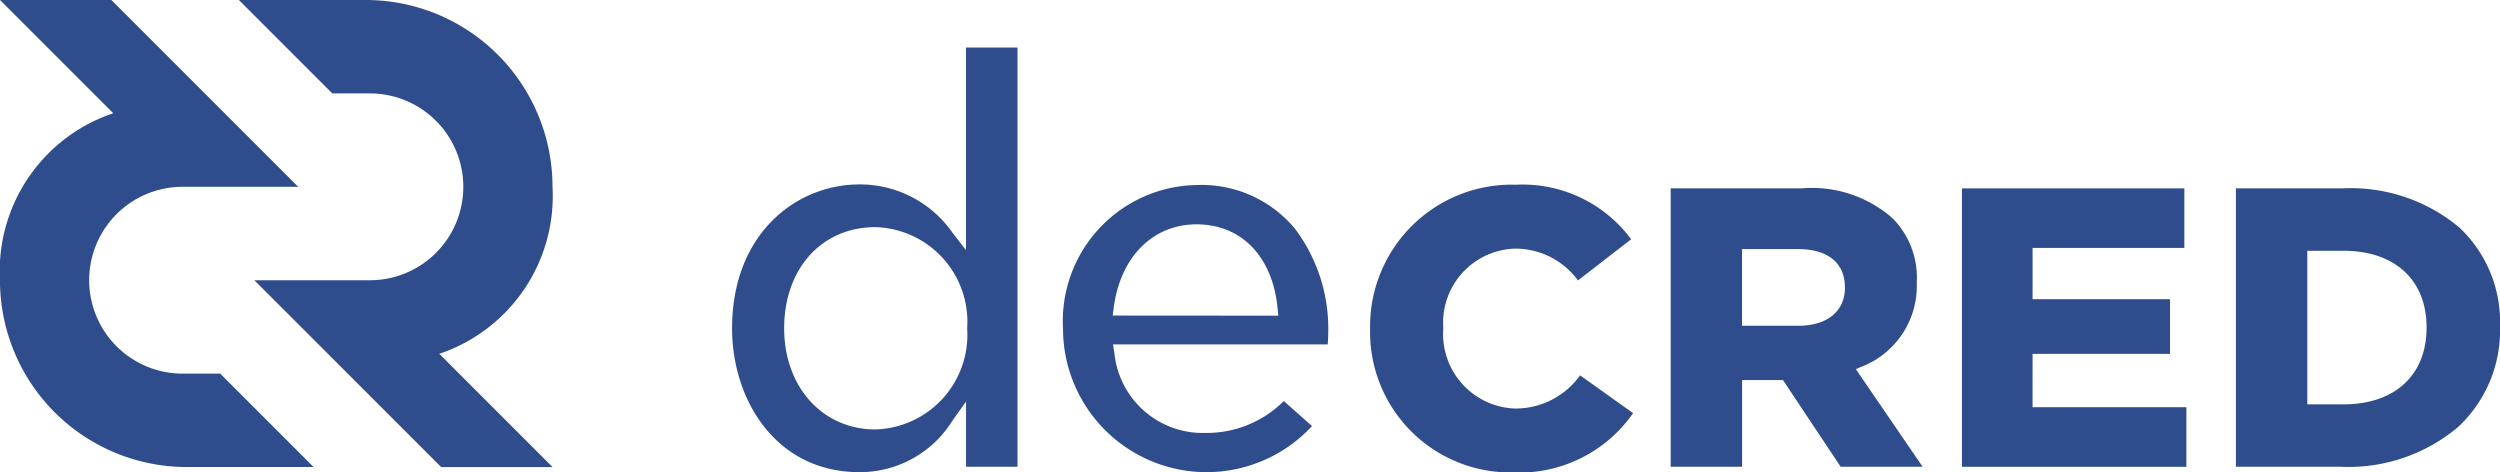 <svg xmlns="http://www.w3.org/2000/svg" width="105.83" height="20" viewBox="0 0 105.83 20"><g transform="translate(-148 -1001)"><g transform="translate(148 1001)"><g transform="translate(30.99 2.012)"><path d="M928.339,244.406a3.155,3.155,0,0,1-3.041-3.384v-.035a3.136,3.136,0,0,1,3.041-3.35A3.288,3.288,0,0,1,931,238.983l2.251-1.742a5.717,5.717,0,0,0-4.874-2.31,6,6,0,0,0-6.177,6.091v.034a5.944,5.944,0,0,0,6.039,6.056,5.869,5.869,0,0,0,5.094-2.511l-2.244-1.6A3.356,3.356,0,0,1,928.339,244.406Z" transform="translate(-895.191 -229.124)" fill="#2f4d8c"/><path d="M1081.506,244.313a3.67,3.67,0,0,0,2.392-3.569v-.035a3.57,3.57,0,0,0-1.023-2.7,5.173,5.173,0,0,0-3.831-1.269h-5.564v11.787h3.023v-3.671h1.731l2.442,3.671h3.47l-2.828-4.132Zm-.649-3.361c0,.99-.754,1.606-1.969,1.606H1076.5v-3.246h2.368c1.262,0,1.986.585,1.986,1.606Z" transform="translate(-1033.747 -230.78)" fill="#2f4d8c"/><path d="M1223.042,243.775h5.819v-2.313h-5.819v-2.172h6.425v-2.521h-9.414v11.786h9.5v-2.521h-6.512Z" transform="translate(-1167.989 -230.807)" fill="#2f4d8c"/><path d="M1367.325,238.408a7.189,7.189,0,0,0-4.931-1.64h-4.508v11.786h4.438a7.2,7.2,0,0,0,4.978-1.692,5.581,5.581,0,0,0,1.764-4.236v-.035A5.47,5.47,0,0,0,1367.325,238.408Zm-1.368,4.27c0,1.995-1.345,3.233-3.511,3.233h-1.537v-6.5h1.537c2.165,0,3.511,1.239,3.511,3.234Z" transform="translate(-1294.226 -230.807)" fill="#2f4d8c"/><path d="M773.417,235.083a5.762,5.762,0,0,0-5.671,6.089,6.078,6.078,0,0,0,10.54,4.115l-1.194-1.059a4.618,4.618,0,0,1-3.327,1.35,3.757,3.757,0,0,1-3.844-3.379l-.06-.37h9.09c.012-.146.021-.295.021-.447a7.044,7.044,0,0,0-1.4-4.44A5.138,5.138,0,0,0,773.417,235.083Zm-3.569,5.526.048-.361c.286-2.129,1.658-3.5,3.5-3.5,1.892,0,3.206,1.346,3.429,3.514l.036.352Z" transform="translate(-753.736 -229.263)" fill="#2f4d8c"/><path d="M606.608,171.706c-2.679,0-5.391,2.092-5.391,6.09,0,3.026,1.852,6.09,5.391,6.09a4.611,4.611,0,0,0,3.934-2.173l.58-.818v2.762H613.3V165.911h-2.181v8.576l-.572-.737A4.773,4.773,0,0,0,606.608,171.706Zm4.561,6.09a4.008,4.008,0,0,1-3.885,4.282c-2.238,0-3.862-1.8-3.862-4.282,0-2.521,1.588-4.282,3.862-4.282A4.008,4.008,0,0,1,611.169,177.8Z" transform="translate(-601.217 -165.911)" fill="#2f4d8c"/></g><g transform="translate(0)"><g transform="translate(7.908)"><g transform="translate(2.205)"><path d="M420.871,189" transform="translate(-415.167 -185.046)" fill="#2f4d8c"/><path d="M361.556,156.977l4.794,4.794h-4.715l-7.908-7.908h4.893a3.954,3.954,0,1,0,0-7.908h-1.591L353.074,142h5.368a7.908,7.908,0,0,1,7.908,7.908A7.042,7.042,0,0,1,361.556,156.977Z" transform="translate(-353.074 -142)" fill="#2f4d8c"/></g><g transform="translate(0 15.817)"><path d="M326.871,330" transform="translate(-326.871 -330)" fill="#2f4d8c"/></g></g><path d="M237.666,146.794,232.871,142h4.715l7.908,7.908H240.6a3.954,3.954,0,0,0,0,7.908h1.592l3.954,3.954h-5.368a7.908,7.908,0,0,1-7.908-7.908A7.042,7.042,0,0,1,237.666,146.794Z" transform="translate(-232.871 -142)" fill="#2f4d8c"/></g></g></g></svg>